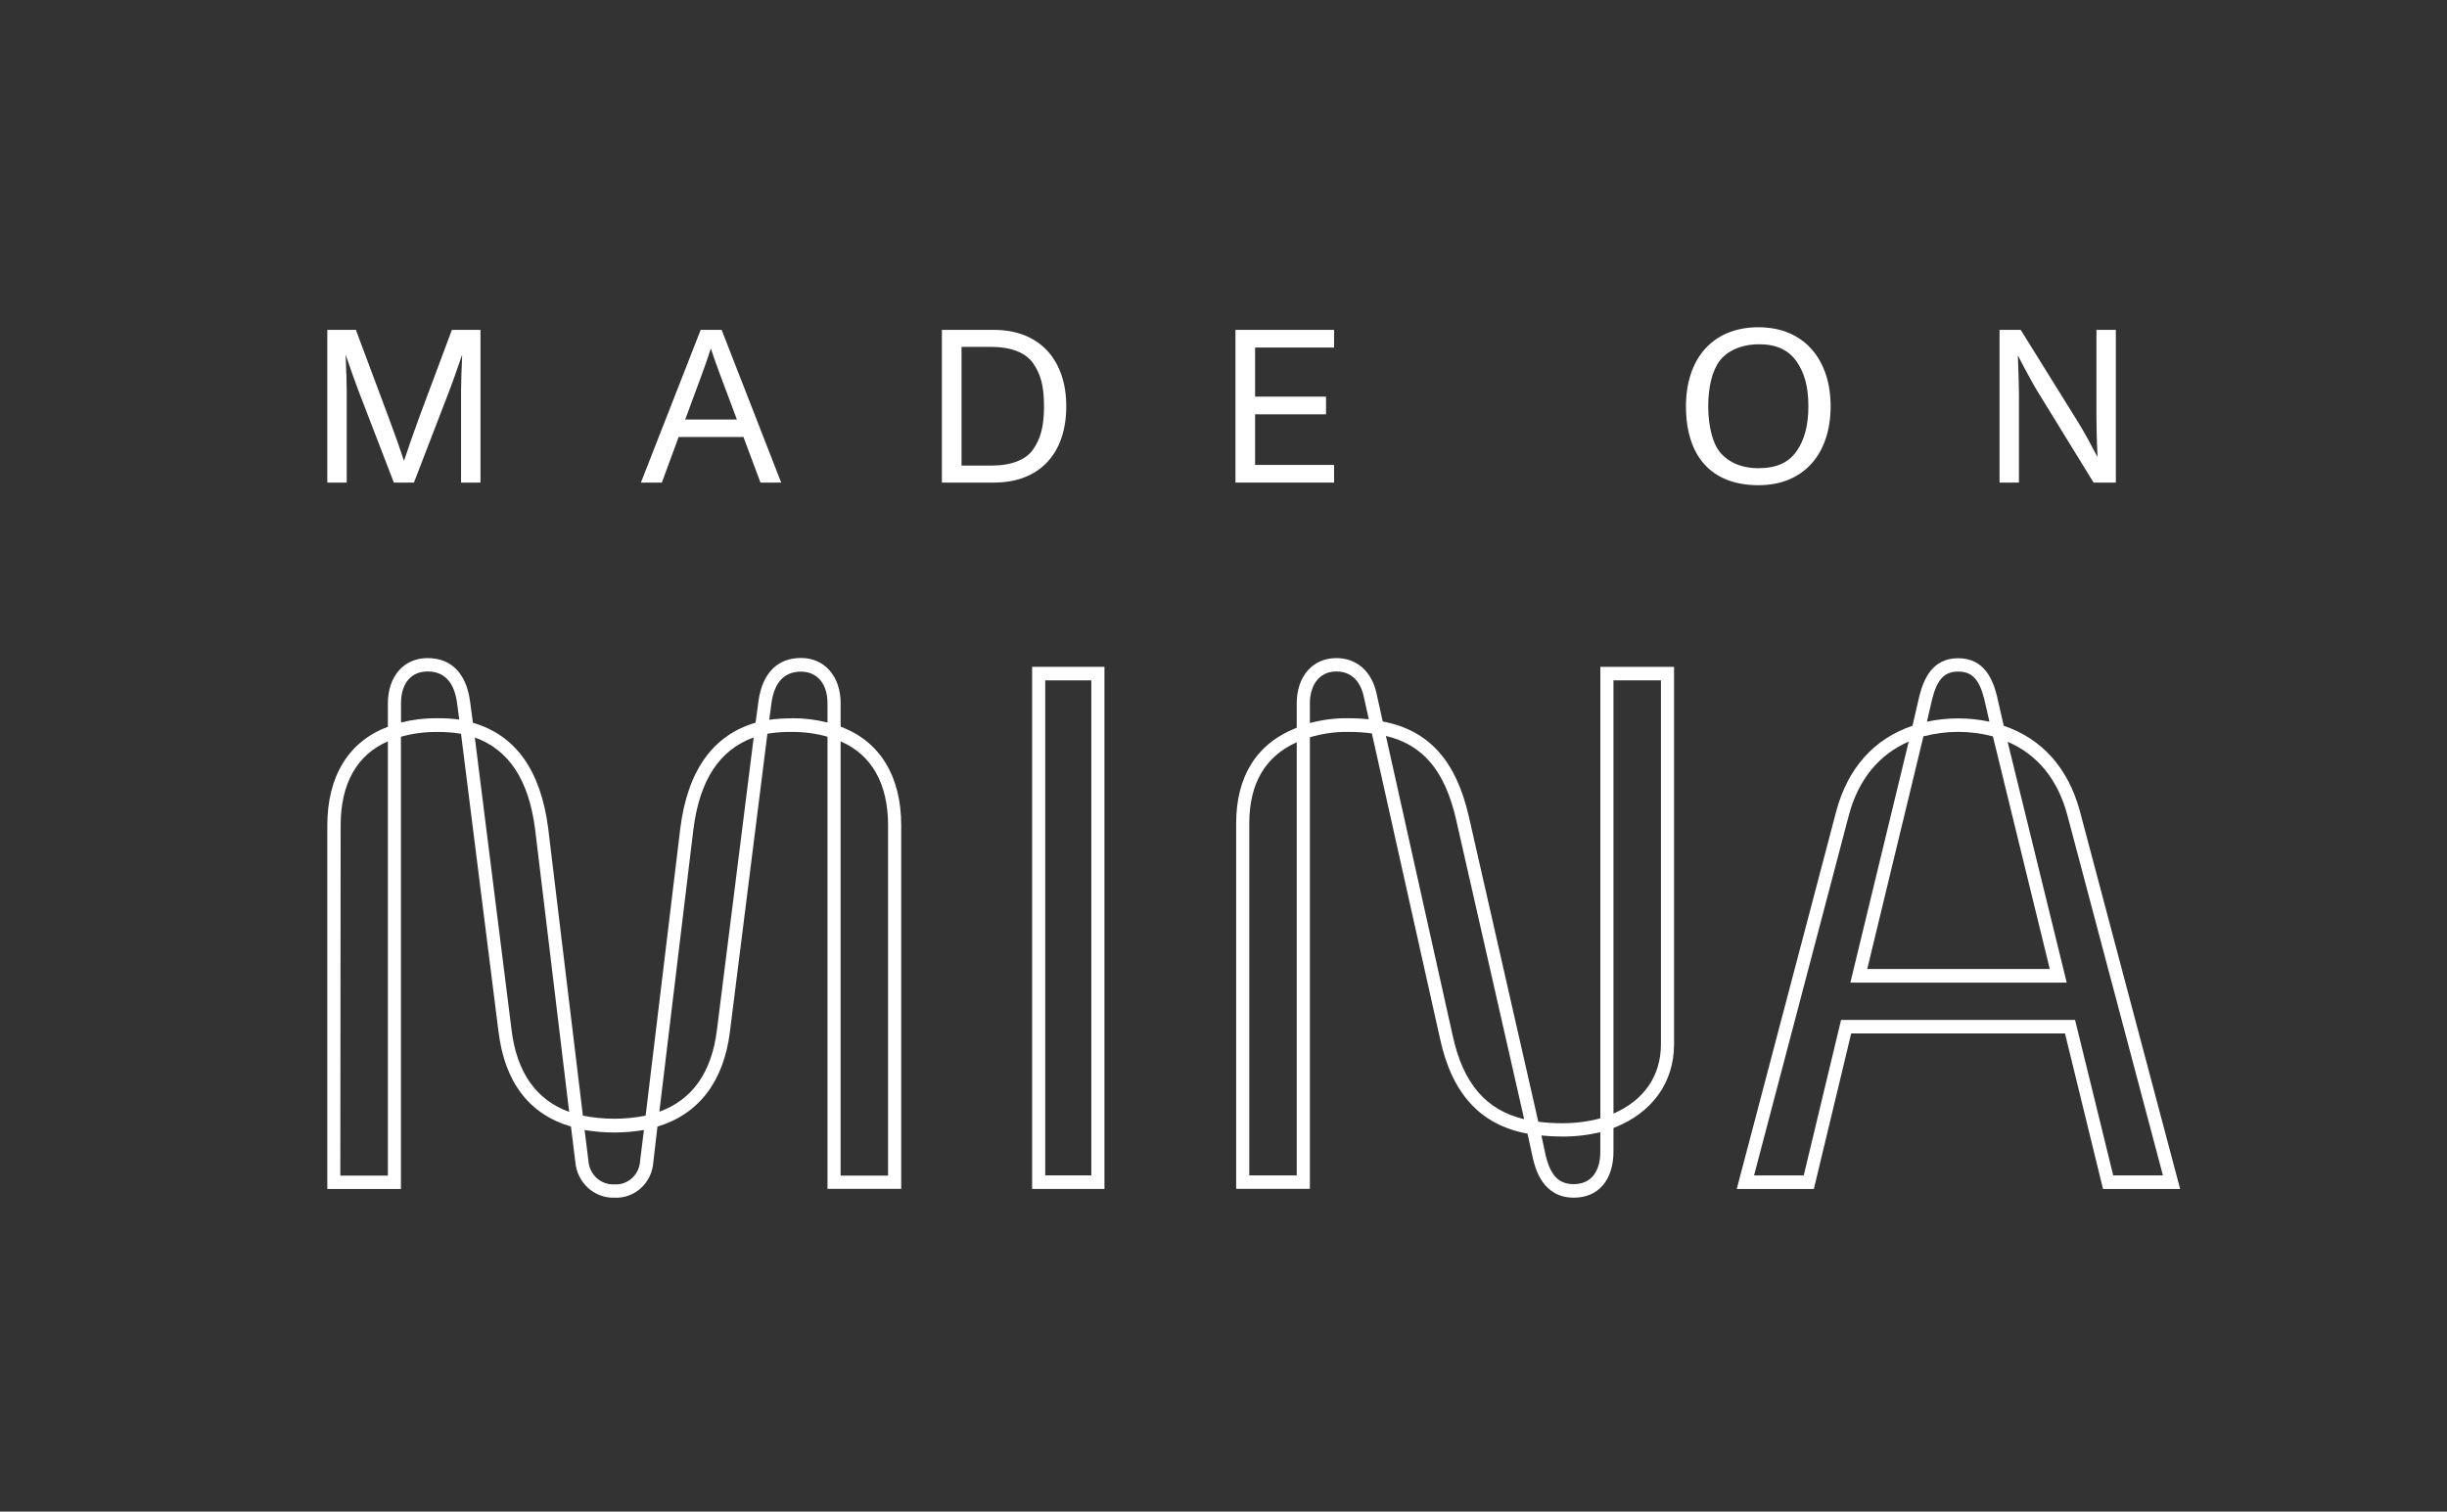 <svg width="157" height="97" viewBox="0 0 157 97" fill="none" xmlns="http://www.w3.org/2000/svg">
<rect x="0" y="0" width="157" height="97" fill="#333333" stroke="none"/>
<path d="M39.409 76.856C38.788 76.875 38.184 76.648 37.72 76.221C37.256 75.795 36.967 75.202 36.914 74.563L36.633 72.292C33.958 71.506 32.393 69.464 31.986 66.221L29.579 47.087C29.062 47.001 28.54 46.963 28.017 46.971C27.242 46.965 26.471 47.068 25.724 47.278V76.296H21V52.97C21 49.805 22.378 47.57 24.887 46.64V45.136C24.887 43.398 25.911 42.23 27.433 42.23C28.956 42.23 29.91 43.207 30.157 44.99L30.344 46.383C33.091 47.175 34.696 49.452 35.172 53.147L37.398 71.591C38.727 71.856 40.094 71.856 41.424 71.591L43.649 53.15C44.115 49.452 45.739 47.175 48.478 46.375L48.665 44.982C48.911 43.207 49.879 42.222 51.388 42.222C52.897 42.222 53.935 43.389 53.935 45.128V46.632C56.444 47.562 57.822 49.797 57.822 52.962V76.288H53.092V47.275C52.345 47.065 51.574 46.962 50.8 46.968C50.277 46.96 49.754 46.999 49.237 47.084L46.83 66.221C46.431 69.406 44.829 71.497 42.183 72.292L41.919 74.566C41.877 75.212 41.59 75.814 41.121 76.243C40.651 76.672 40.036 76.892 39.409 76.856ZM37.508 72.513L37.751 74.469C37.776 74.898 37.965 75.3 38.275 75.586C38.586 75.873 38.993 76.022 39.409 76.001C39.617 76.016 39.824 75.988 40.021 75.919C40.217 75.85 40.398 75.741 40.553 75.599C40.708 75.456 40.834 75.283 40.923 75.089C41.011 74.896 41.062 74.686 41.071 74.472L41.314 72.513C40.054 72.726 38.768 72.726 37.508 72.513V72.513ZM53.935 75.441H56.979V52.97C56.979 50.288 55.93 48.437 53.935 47.573V75.441ZM21.835 75.441H24.887V47.573C22.894 48.437 21.856 50.288 21.856 52.97L21.835 75.441ZM30.464 47.324L32.824 66.108C33.161 68.826 34.404 70.584 36.518 71.351L34.338 53.255C33.936 50.065 32.666 48.116 30.464 47.324ZM48.357 47.324C46.156 48.116 44.88 50.065 44.484 53.257L42.304 71.34C44.42 70.573 45.661 68.815 45.998 66.097L48.357 47.324ZM25.729 46.364C26.48 46.176 27.25 46.083 28.022 46.088C28.505 46.083 28.988 46.112 29.466 46.176L29.322 45.092C29.137 43.762 28.501 43.089 27.433 43.089C26.366 43.089 25.729 43.87 25.729 45.125V46.364ZM50.8 46.088C51.572 46.083 52.342 46.176 53.092 46.364V45.136C53.092 43.881 52.439 43.1 51.388 43.1C50.337 43.1 49.684 43.773 49.5 45.103L49.355 46.188C49.834 46.123 50.317 46.094 50.8 46.099V46.088Z" fill="white"/>
<path d="M70.862 76.295H66.221V42.79H70.862V76.295ZM67.063 75.426H70.019V43.659H67.063V75.426Z" fill="white"/>
<path d="M100.977 76.856C98.963 76.856 98.503 74.96 98.353 74.337L98.005 72.747C94.991 72.195 93.15 70.189 92.388 66.632L88.02 47.062C87.52 46.998 87.017 46.966 86.514 46.968C85.678 46.955 84.844 47.071 84.042 47.313V76.288H79.312V52.832C79.312 49.797 80.65 47.686 83.199 46.698V45.136C83.199 43.398 84.221 42.23 85.743 42.23C87.057 42.23 88.022 43.091 88.327 44.532L88.715 46.298C91.658 46.85 93.423 48.798 94.244 52.41L98.698 71.983C99.2 72.047 99.704 72.079 100.21 72.077C101.042 72.083 101.872 71.979 102.679 71.765V42.791H107.408V66.994C107.408 69.477 105.998 71.426 103.521 72.383V73.892C103.521 75.725 102.548 76.856 100.977 76.856ZM98.902 72.885L99.169 74.135C99.487 75.449 100.012 75.987 100.975 75.987C102.045 75.987 102.676 75.228 102.676 73.904V72.656C101.866 72.847 101.038 72.94 100.207 72.932C99.771 72.933 99.335 72.911 98.902 72.866V72.88V72.885ZM80.155 75.427H83.199V47.631C81.177 48.533 80.155 50.28 80.155 52.83V75.427ZM88.921 47.225L93.201 66.439C93.865 69.516 95.341 71.241 97.791 71.817L93.426 52.603C92.714 49.482 91.315 47.796 88.921 47.225ZM103.521 43.66V71.459C105.49 70.598 106.566 69.033 106.566 67.005V43.66H103.521ZM84.042 46.397C84.849 46.183 85.68 46.079 86.514 46.088C86.95 46.087 87.385 46.109 87.819 46.154V46.141L87.503 44.709C87.375 44.101 86.968 43.089 85.743 43.089C84.518 43.089 84.042 44.14 84.042 45.125V46.397Z" fill="white"/>
<path d="M139.878 76.296H134.93L132.49 66.318H118.773L116.378 76.296H111.43L117.812 52.063C118.551 49.295 120.238 47.402 122.705 46.574L123.146 44.67C123.414 43.622 123.949 42.239 125.637 42.239C127.325 42.239 127.862 43.619 128.124 44.662L128.56 46.574C131.021 47.402 132.709 49.303 133.45 52.069L139.878 76.296ZM135.585 75.427H138.774L132.637 52.292C132.03 50.021 130.714 48.409 128.809 47.601L132.602 63.057H118.719L122.464 47.587C120.557 48.415 119.241 50.018 118.633 52.278L112.54 75.427H115.728L118.123 65.449H133.137L135.585 75.427ZM119.802 62.182H131.514L127.865 47.253C126.403 46.87 124.871 46.87 123.408 47.253L119.802 62.182ZM123.641 46.276V46.309C124.959 46.031 126.317 46.031 127.635 46.309V46.274L127.309 44.858C126.99 43.591 126.522 43.095 125.639 43.095C124.757 43.095 124.288 43.591 123.967 44.866L123.641 46.274V46.276Z" fill="white"/>
<path d="M21 30.968H22.246V25.046C22.246 24.752 22.218 23.604 22.176 22.806H22.19C22.498 23.688 22.806 24.57 22.988 25.046L25.27 30.968H26.558L28.84 25.046C29.022 24.57 29.274 23.856 29.638 22.806H29.652C29.61 23.604 29.582 24.752 29.582 25.046V30.968H30.828V21.168H28.994L26.922 26.712C26.544 27.734 26.138 28.91 25.928 29.554H25.914C25.704 28.91 25.368 27.944 24.906 26.712L22.834 21.168H21V30.968Z" fill="white"/>
<path d="M48.792 30.968H50.122L46.3 21.168H44.956L41.12 30.968H42.464L43.542 28.042H47.7L48.792 30.968ZM43.962 26.922L45.054 23.968C45.278 23.352 45.432 22.904 45.6 22.386H45.614C45.754 22.806 45.978 23.45 46.174 23.968L47.28 26.922H43.962Z" fill="white"/>
<path d="M60.432 30.968H63.764C66.676 30.968 68.412 29.134 68.412 26.068C68.412 23.128 66.732 21.168 63.764 21.168H60.432V30.968ZM61.692 29.876V22.26H63.624C64.842 22.26 65.808 22.624 66.284 23.31C66.774 24.01 66.984 24.78 66.984 26.068C66.984 27.342 66.774 28.14 66.284 28.84C65.836 29.498 64.898 29.876 63.624 29.876H61.692Z" fill="white"/>
<path d="M79.267 30.968H85.595V29.834H80.527V26.586H85.077V25.452H80.527V22.302H85.595V21.168H79.267V30.968Z" fill="white"/>
<path d="M112.82 31.136C115.788 31.136 117.454 29.064 117.454 26.068C117.454 23.114 115.788 21 112.82 21C109.81 21 108.172 23.1 108.172 26.068C108.172 29.33 109.852 31.136 112.82 31.136ZM112.82 30.044C111.714 30.044 110.846 29.652 110.3 28.952C109.922 28.462 109.6 27.426 109.6 26.068C109.6 24.808 109.866 23.772 110.342 23.142C110.762 22.596 111.602 22.092 112.876 22.092C113.982 22.092 114.766 22.47 115.27 23.198C115.76 23.898 116.026 24.794 116.026 26.068C116.026 27.328 115.76 28.252 115.27 28.952C114.766 29.68 113.982 30.044 112.82 30.044Z" fill="white"/>
<path d="M128.291 30.968H129.537V25.326C129.537 25.06 129.509 23.772 129.467 22.834H129.481C129.859 23.576 130.461 24.682 130.685 25.046L134.325 30.968H135.753V21.168H134.507V26.81C134.507 27.216 134.535 28.49 134.577 29.302H134.563C134.157 28.532 133.723 27.72 133.331 27.09L129.649 21.168H128.291V30.968Z" fill="white"/>
</svg>
